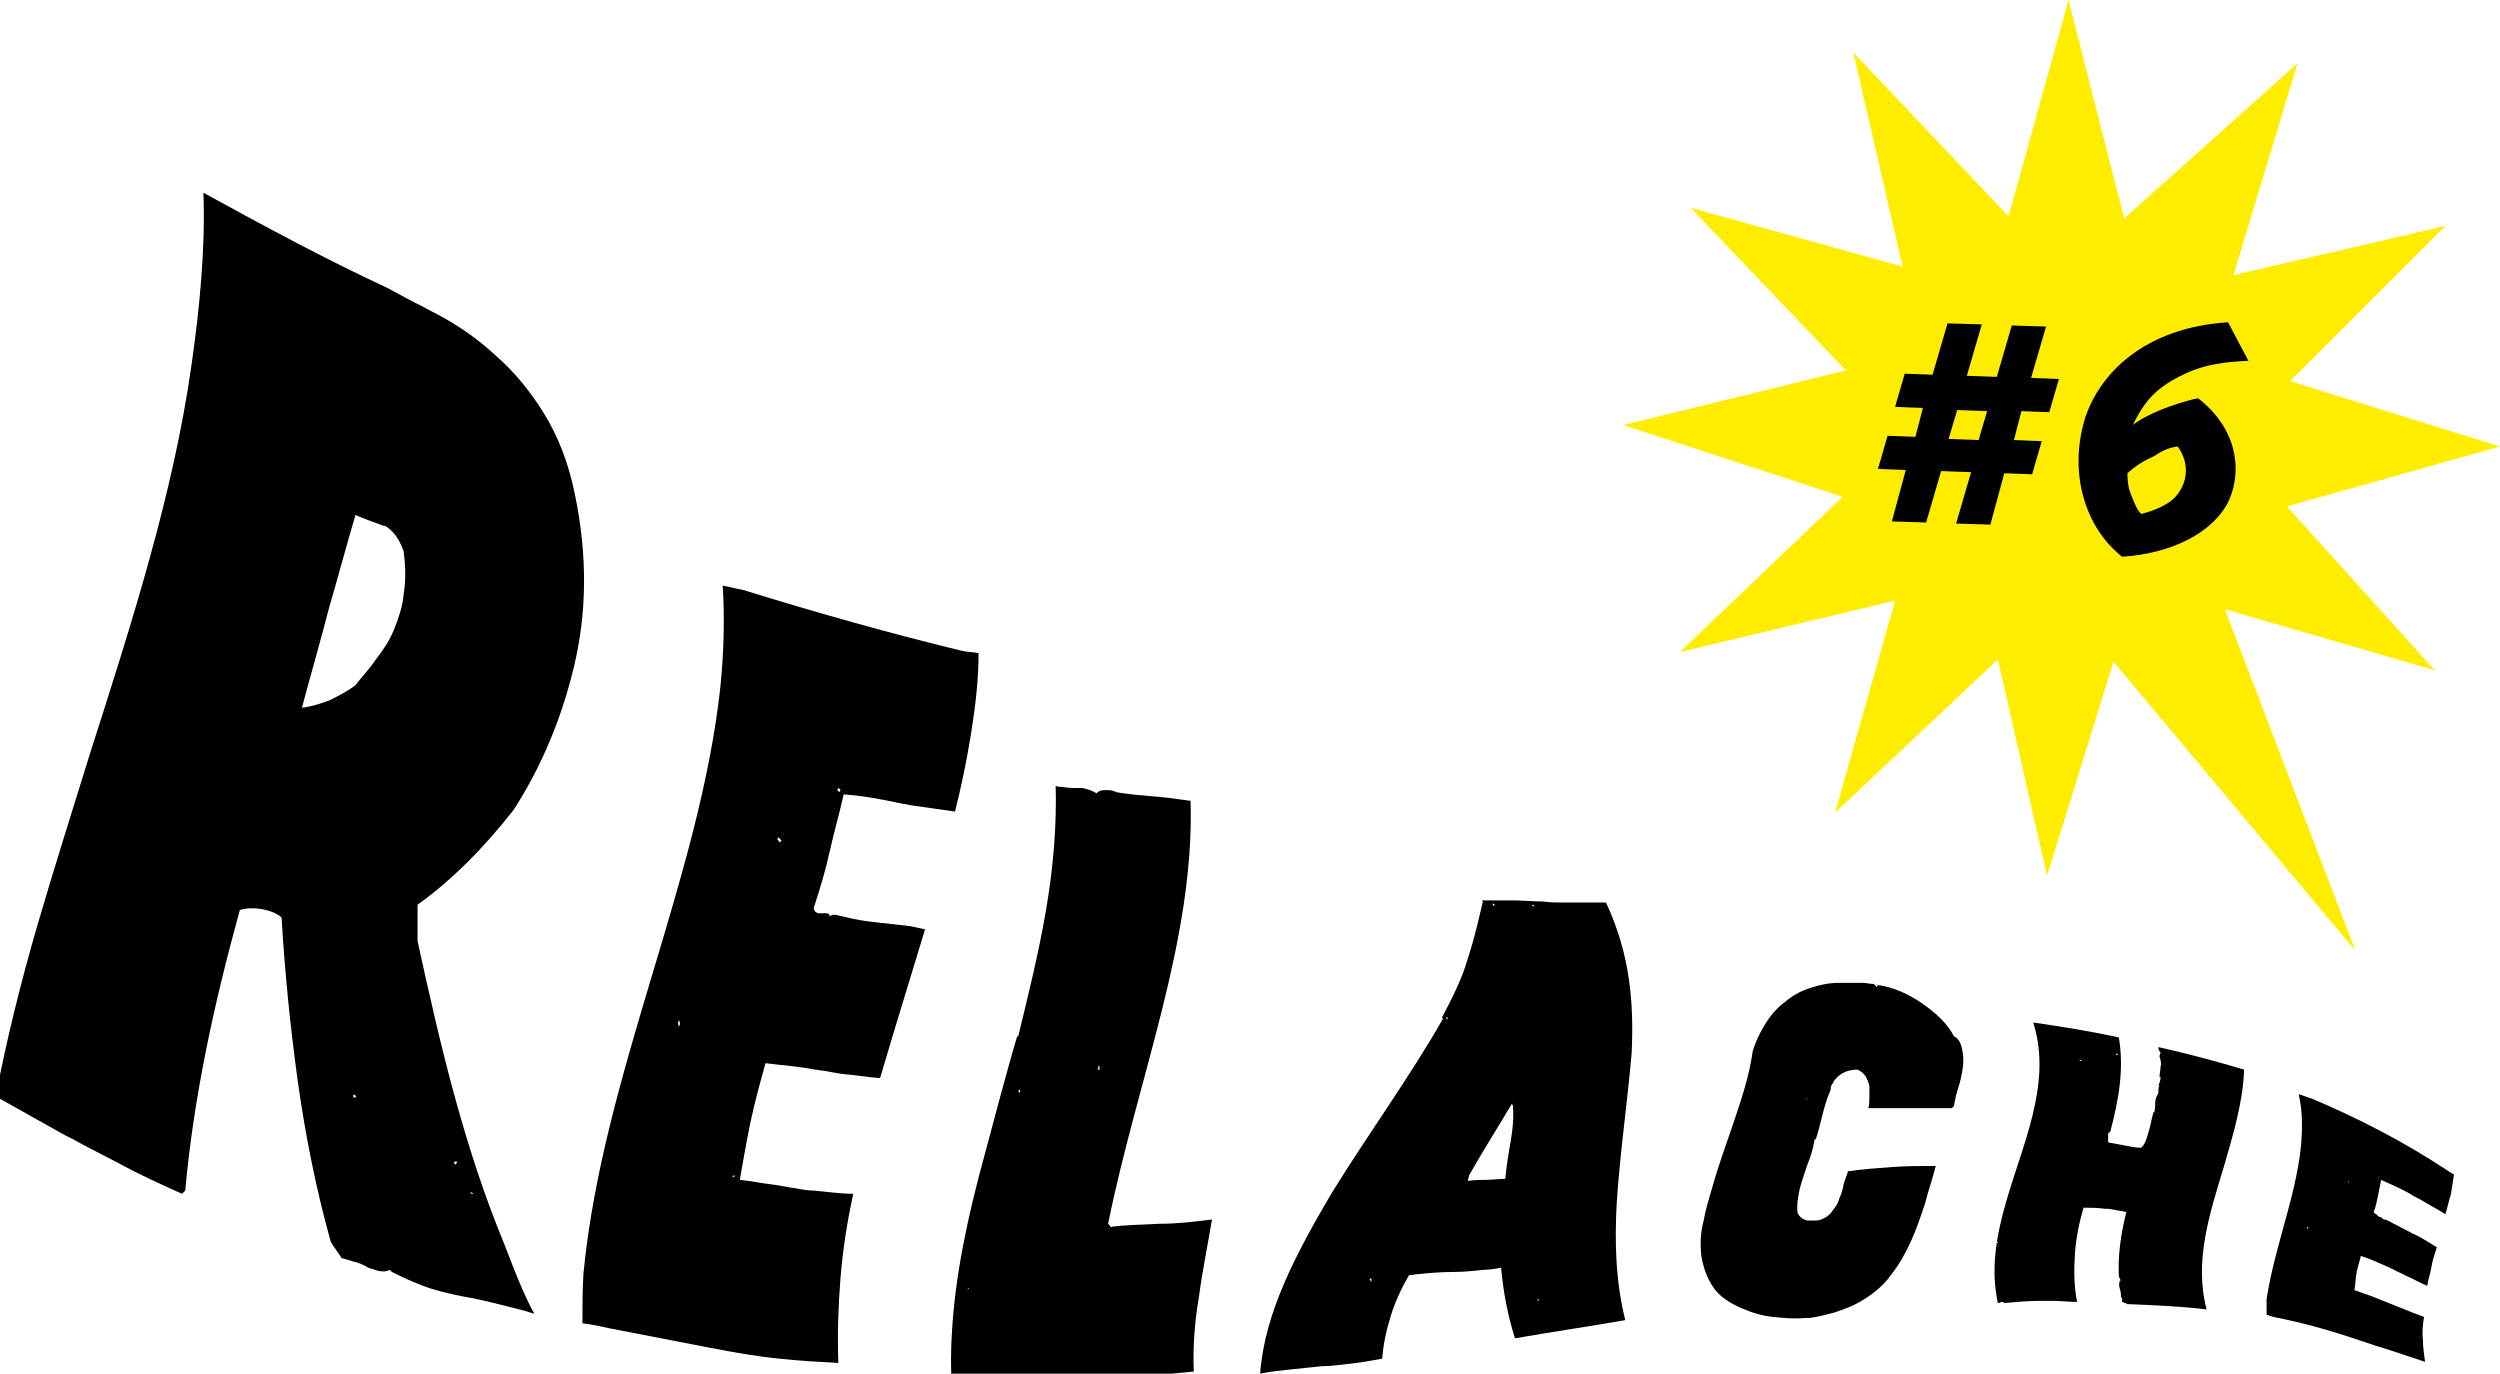 <?xml version="1.0" encoding="utf-8"?>
<!-- Generator: Adobe Illustrator 18.1.1, SVG Export Plug-In . SVG Version: 6.00 Build 0)  -->
<svg version="1.1" id="Calque_1" xmlns="http://www.w3.org/2000/svg" xmlns:xlink="http://www.w3.org/1999/xlink" x="0px" y="0px"
	 viewBox="-257.9 217.7 233.5 128.3" enable-background="new -257.9 217.7 233.5 128.3" xml:space="preserve">
<path d="M-210.8,333.9c0.4,1,0.8,2.1,1.3,3.3c0.5,1.2,1,2.3,1.5,3.2c-0.4-0.1-0.9-0.3-1.4-0.4c-1.6-0.4-3.4-0.9-5.2-1.2
	c-1-0.2-1.9-0.4-2.9-0.7c-1.3-0.4-2.6-1-3.8-1.6c-0.1-0.1-0.1-0.1-0.2-0.2c-0.3,0.2-0.8,0.2-1.4,0c-0.2-0.1-0.4-0.1-0.6-0.2
	c-0.5-0.3-1-0.5-1.5-0.6c-0.3-0.1-0.6-0.2-1-0.3c-0.3-0.5-0.7-1-1-1.5c-1.4-5-2.4-10.1-3.1-15.1c-0.7-5.1-1.2-10.1-1.5-15.2
	c-0.2-0.2-0.4-0.3-0.6-0.4c-0.4-0.2-0.8-0.3-1.3-0.4c-0.7-0.1-1.4-0.1-2,0.1c-2.4,8.7-4.3,17.4-5.1,26.2c-0.1,0.1-0.2,0.2-0.3,0.3
	c-2-0.9-4-1.8-6-2.9c-1-0.5-1.9-1-2.9-1.5c-0.6-0.3-1.2-0.7-1.9-1c-2.3-1.3-4.5-2.5-6.6-3.7c1-5.2,2.3-10.5,3.9-16
	c1.6-5.5,3.3-10.8,4.9-16c3.9-12.2,7.8-24.3,9.5-36.4c0.4-2.8,0.7-5.4,0.9-8c0.2-2.6,0.3-5.3,0.2-8c6,3.3,11.6,6.3,17.2,8.9
	c1.1,0.6,2.2,1.2,3.4,1.8c0.6,0.3,1.1,0.6,1.7,0.9c1.8,1,3.5,2.2,5.1,3.7c1.6,1.4,3.1,3.2,4.4,5.3c1.3,2.1,2.3,4.6,2.9,7.6
	c1.2,5.8,1.1,11.1-0.1,16.1c-1.2,5-3.1,9.4-5.6,13.3c-2.8,3.6-5.8,6.6-9,8.9c0,1.1,0,2.3,0,3.4
	C-216.8,315.2-214.6,324.7-210.8,333.9z M-221.1,276.5c0.4-1,0.8-2.1,0.9-3.3c0.2-1.2,0.2-2.5,0-4c-0.4-1.2-1-1.9-1.6-2.3
	c-0.1-0.1-0.2-0.1-0.3-0.1c-0.8-0.3-1.7-0.6-2.6-1c-0.8,2.7-1.6,5.7-2.5,8.8c-0.8,3.1-1.7,6.2-2.5,9.2c0.9-0.1,1.8-0.4,2.6-0.7
	c0.8-0.4,1.6-0.8,2.4-1.4c0.6-0.8,1.3-1.5,1.9-2.4C-222.1,278.4-221.5,277.5-221.1,276.5 M-215.4,326.5c0.1-0.1,0.2-0.2,0.2-0.3
	c-0.1,0-0.2,0-0.3,0C-215.5,326.3-215.4,326.4-215.4,326.5 M-224.9,320.2c0.1,0,0.2,0,0.3,0c0,0-0.1-0.1-0.1-0.2
	c-0.1,0-0.2-0.1-0.2-0.1C-224.9,320.1-224.9,320.2-224.9,320.2 M-213.9,329.2c0.1,0,0.2,0,0.2,0c0,0-0.1-0.1-0.1-0.1
	c-0.1,0-0.2-0.1-0.3-0.1C-214,329-213.9,329.1-213.9,329.2"/>
<path d="M-168,278.5c0.5,0.1,1,0.1,1.5,0.2c0,2.5-0.3,5-0.7,7.5c-0.4,2.5-0.9,4.9-1.5,7.3c-1.4-0.2-2.8-0.4-4.2-0.6
	c-0.3-0.1-0.7-0.1-1-0.2c-0.2,0-0.4-0.1-0.5-0.1c-1.5-0.3-3.1-0.6-4.7-0.7c-0.4,1.8-0.9,3.5-1.3,5.3c-0.4,1.8-0.9,3.5-1.5,5.3
	c0,0.2,0.1,0.3,0.2,0.4c0.1,0,0.1,0.1,0.2,0.1c0.1,0,0.2,0,0.3,0c0.2,0,0.4,0,0.5,0c0.2,0,0.3,0.1,0.3,0.3c0.2-0.2,0.5-0.2,0.8-0.1
	c0.4,0.1,0.9,0.2,1.3,0.3c0.9,0.2,1.8,0.3,2.7,0.4c0.9,0.1,1.8,0.2,2.7,0.3c0.5,0.1,0.9,0.2,1.4,0.3c-0.7,2.3-1.4,4.6-2.1,6.9
	c-0.7,2.3-1.4,4.6-2.1,7c-1.2-0.1-2.4-0.3-3.6-0.4c-0.6-0.1-1.2-0.2-1.7-0.3c-0.3,0-0.5-0.1-0.8-0.1c-1.5-0.3-3.1-0.4-4.6-0.6
	c-0.5,1.8-1,3.6-1.4,5.5c-0.4,1.9-0.7,3.7-1,5.4c1,0.1,1.9,0.3,2.8,0.4c0.9,0.1,1.7,0.3,2.5,0.4c0.5,0.1,1.1,0.2,1.6,0.2
	c1.2,0.1,2.4,0.3,3.7,0.3c-0.6,2.7-1,5.4-1.2,7.9c-0.2,2.6-0.3,5.2-0.2,7.9c-1.8-0.1-3.7-0.2-5.5-0.4c-2.1-0.2-4.3-0.6-6.4-1
	c-3.1-0.6-6.2-1.2-9.3-1.8c-0.9-0.2-1.8-0.4-2.7-0.5c0-1.6,0-3.2,0.1-4.7c1.8-18.6,10.9-36.9,12.8-54.9c0.3-3.1,0.4-6.2,0.2-9.3
	c0.6,0.1,1.3,0.3,1.9,0.4C-181.4,275-174.6,276.9-168,278.5z M-194.5,313c-0.1,0.2-0.1,0.4,0.1,0.8c-0.1-0.2-0.1-0.3,0-0.4
	C-194.4,313.2-194.4,313.1-194.5,313 M-185.1,296.4c0.1-0.1,0.1-0.1,0.2-0.2c-0.1-0.1-0.2-0.2-0.3-0.3c0,0.1-0.1,0.1-0.1,0.2
	C-185.2,296.2-185.1,296.3-185.1,296.4 M-179.5,291.7c0-0.1,0.1-0.1,0.1-0.2c-0.1-0.1-0.1-0.2-0.2-0.2c0,0.1-0.1,0.1-0.1,0.2
	C-179.6,291.6-179.5,291.7-179.5,291.7 M-189.5,327.7c0.1-0.1,0.2-0.1,0.3-0.2c-0.1,0-0.1,0-0.2,0
	C-189.5,327.6-189.5,327.7-189.5,327.7"/>
<path d="M-149.6,332c1.7,0,3.3-0.2,4.9-0.4c-0.4,2.4-0.9,4.8-1.2,7.1c-0.4,2.3-0.6,4.7-0.5,7.1c-3.9,0.4-7.7,0.7-11.3,1
	c-3.6,0.3-7.4,0.4-11.3,0.5c-0.1-1.7-0.1-3.4,0-5c0.3-5.5,1.5-11,3-16.5c0.5-1.9,1-3.7,1.5-5.6c0.5-1.8,1-3.7,1.6-5.7
	c0,0,0.1,0,0.1,0c0.9-3.7,1.9-7.7,2.6-11.8c0.7-4.1,1-8,0.9-11.6c0.2,0.1,0.4,0.1,0.7,0.1c0.4,0.1,0.9,0.1,1.3,0.1
	c0.2,0,0.4,0,0.5,0c0.4,0.1,0.9,0.2,1.3,0.5c0.2-0.2,0.4-0.3,0.8-0.3c0.1,0,0.2,0,0.4,0c0.2,0,0.5,0.1,0.7,0.2
	c1.2,0.2,2.4,0.3,3.6,0.4c0.4,0,0.7,0.1,1.1,0.1c0.8,0.1,1.5,0.2,2.2,0.3c0.4,13-5,26.1-7.7,39.5c0.1,0.1,0.2,0.2,0.2,0.3
	C-152.9,332.1-151.3,332.1-149.6,332z M-155.2,317.6c0-0.1,0-0.2,0-0.3c0,0-0.1-0.1-0.1-0.1c0,0.1,0,0.3-0.1,0.4
	C-155.3,317.6-155.3,317.6-155.2,317.6 M-162.7,319.8c0-0.1,0.1-0.2,0.1-0.3c0,0-0.1,0-0.1,0C-162.8,319.6-162.8,319.7-162.7,319.8
	C-162.8,319.8-162.8,319.8-162.7,319.8 M-167.5,338.3c0-0.1,0-0.2,0.1-0.3c0,0-0.1,0-0.1,0C-167.5,338.1-167.5,338.2-167.5,338.3
	C-167.5,338.3-167.5,338.3-167.5,338.3"/>
<path d="M-106.9,330.1c-0.2,3.6-0.1,7.3,0.8,10.9c-3.4,0.6-6.9,1.1-10.3,1.7c-0.7-2.2-1.1-4.4-1.3-6.6c-0.5,0.1-1.1,0.2-1.6,0.2
	c-0.9,0.1-1.9,0.2-2.8,0.2c-1.2,0-2.3,0.1-3.3,0.2c-0.3,0-0.6,0.1-0.9,0.1c-0.7,1.2-1.3,2.5-1.7,3.8c-0.4,1.3-0.7,2.6-0.8,4
	c-1.1,0.2-2.2,0.4-3.3,0.5c-0.8,0.1-1.5,0.2-2.3,0.2c-1,0.1-1.9,0.2-2.9,0.3c-1,0.1-1.9,0.2-2.9,0.4c0.4-5.7,3.4-11.3,6.7-16.9
	c3.4-5.5,7.4-11,10.4-16.3c-0.1,0-0.1,0-0.1-0.1c1-1.9,1.9-3.7,2.4-5.5c0.6-1.8,1-3.6,1.4-5.3c0,0-0.1-0.1-0.1-0.1c1,0,1.9,0,2.9,0
	c0.9,0,1.9,0.1,2.8,0.1c0.7,0.1,1.5,0.1,2.3,0.1c1.2,0,2.4,0,3.6,0c2.3,4.9,2.6,9.5,2.4,14C-105.9,320.7-106.6,325.4-106.9,330.1z
	 M-119.1,327.9c0.6,0,1.2-0.1,1.8-0.1c0.1-1.2,0.3-2.4,0.5-3.5c0.2-1.2,0.3-2.3,0.2-3.4c-0.1,0-0.1-0.1-0.1-0.1
	c-1.3,2.2-2.7,4.4-4,6.7c0,0.2-0.1,0.3-0.1,0.5C-120.2,327.9-119.6,327.9-119.1,327.9 M-116.5,320.3c0,0.1-0.1,0.2-0.1,0.2
	C-116.5,320.4-116.5,320.4-116.5,320.3 M-114.2,339.2c0-0.1,0-0.1,0-0.2c0,0-0.1,0-0.1,0.1C-114.3,339.1-114.3,339.2-114.2,339.2
	C-114.3,339.2-114.2,339.2-114.2,339.2 M-129.9,337.4c0,0,0.1,0,0.1-0.1c0-0.1,0-0.2-0.1-0.2c0,0,0,0-0.1,0.1
	C-129.9,337.2-129.9,337.3-129.9,337.4 M-122.7,312.9c0-0.1,0-0.2,0-0.2c0,0-0.1,0-0.1,0c0,0.1,0,0.2,0,0.2
	C-122.7,312.9-122.7,312.9-122.7,312.9 M-114.6,302.4c0-0.1-0.1-0.2-0.1-0.2c0,0-0.1,0-0.1,0.1
	C-114.8,302.3-114.7,302.3-114.6,302.4C-114.7,302.4-114.7,302.4-114.6,302.4 M-118.5,302.1c0,0.1,0.1,0.2,0.1,0.2c0,0,0.1,0,0.1,0
	c0-0.1-0.1-0.2-0.1-0.2C-118.5,302.1-118.5,302.1-118.5,302.1"/>
<path d="M-74.6,315.9c0.1,0.6,0.1,1.1,0,1.7c-0.1,0.6-0.2,1.1-0.4,1.7c-0.2,0.6-0.3,1.1-0.4,1.7c-0.1,0.1-0.1,0.1-0.2,0.2
	c-1.4,0-2.6,0-3.9,0c-1.2,0-2.5,0-3.9,0c0.1-0.3,0.1-0.7,0.1-1c0-0.4,0-0.7,0-1c0-0.3-0.2-0.6-0.3-0.9c-0.2-0.3-0.4-0.5-0.8-0.7
	c-1,0-1.8,0.4-2.3,1.2c0,0,0.1,0,0.1,0c-0.2,0.1-0.2,0.2-0.3,0.4c0,0.2,0,0.3-0.1,0.5c-0.3,0.7-0.5,1.4-0.7,2.2
	c-0.2,0.8-0.4,1.6-0.6,2.2c0,0-0.1,0-0.1,0c-0.1,0.5-0.2,1-0.4,1.6c-0.2,0.5-0.4,1.1-0.6,1.7c-0.2,0.6-0.4,1.2-0.5,1.8
	c-0.1,0.6-0.2,1.2-0.1,1.8c0.2,0.4,0.5,0.6,0.9,0.7c0.2,0,0.4,0,0.6,0c0.2,0,0.5,0,0.7-0.1c0.5-0.2,0.9-0.5,1.1-0.9
	c0.3-0.3,0.5-0.7,0.6-1.1c0.2-0.4,0.3-0.8,0.4-1.3c0.1-0.4,0.3-0.8,0.4-1.2c1.4-0.2,2.7-0.3,4.1-0.4c1.4-0.1,2.7-0.1,4.1-0.1
	c-0.3,1.2-0.7,2.3-1,3.5c-0.4,1.2-0.8,2.4-1.3,3.5c-0.5,1.1-1.1,2.2-1.9,3.2c-0.7,1-1.7,1.8-2.9,2.5c-0.7,0.4-1.5,0.7-2.4,1
	c-0.8,0.2-1.5,0.4-2.3,0.5c-0.1,0-0.3,0-0.4,0c-1,0.1-2,0-3-0.1c-1-0.1-2-0.4-2.9-0.8c-1.2-0.5-2.2-1.2-2.7-2
	c-0.6-0.9-0.9-1.8-1.1-2.9c-0.1-1-0.1-2.1,0.2-3.2c0.2-1.1,0.5-2.1,0.8-3.1c0.6-2.2,1.4-4.3,2.1-6.4c0.7-2.1,1.4-4.2,1.7-6.4
	c0.3-1,0.7-1.8,1.2-2.6c0.5-0.8,1.1-1.5,1.8-2c0.7-0.6,1.4-1,2.3-1.3c0.9-0.3,1.8-0.5,2.7-0.5c0.5,0,1,0,1.6,0c0.2,0,0.4,0,0.7,0
	c0.3,0,0.6,0.1,1,0.1c0.1,0.1,0.2,0.2,0.3,0.3c0-0.1,0.1-0.2,0.1-0.2c1.4,0.2,2.8,0.8,4.1,1.7c1.3,0.9,2.4,1.9,3,3.1
	C-74.9,314.7-74.7,315.3-74.6,315.9z M-89.3,320.4c0.1,0,0.2-0.1,0.3-0.1C-89.1,320.3-89.2,320.3-89.3,320.4
	C-89.3,320.3-89.3,320.4-89.3,320.4"/>
<path d="M-56.3,315.5c2.7,0.6,5.3,1.3,8,2.1c-0.1,3-1,6-1.9,9.1c-1.3,4.3-2.8,8.8-1.6,13.3c-2.5-0.3-5-0.4-7.5-0.5c0,0,0-0.1,0-0.1
	c-0.1,0-0.1,0-0.2,0c0,0-0.1-0.1-0.1-0.1c0,0-0.1,0-0.1,0c0,0.1,0,0.1,0,0.2c0-0.2,0-0.4,0-0.6c0,0-0.1,0-0.1,0c0-0.3,0-0.5-0.1-0.8
	c-0.1-0.3-0.1-0.5,0-0.8c0,0,0.1,0,0.1,0c-0.1-0.1-0.1-0.2-0.2-0.4c-0.1-2,0.2-4,0.7-6c-0.5-0.1-1.1-0.2-1.7-0.3c-0.1,0-0.2,0-0.3,0
	c-0.7-0.1-1.4-0.1-2-0.1c-0.4,1.4-0.7,2.8-0.8,4.3c-0.1,1.5-0.1,3,0.2,4.5c-0.8,0-1.6-0.1-2.3-0.1c-0.4,0-0.8,0-1.1,0
	c-1.1,0-2.3,0.1-3.4,0.2c-0.1-0.1-0.2-0.1-0.2-0.1c0,0-0.1,0-0.1,0c-0.1,0.1-0.2,0.1-0.3,0.1c-1.4-6.4,2.3-12.6,3.5-18.7
	c0.5-2.5,0.6-5-0.2-7.5c2.7,0.4,5.3,0.8,8,1.4c0.5,2.9,0,5.8-0.8,8.8c-0.1,0.1-0.2,0.1-0.2,0.2c0,0.1,0,0.2,0,0.2c0,0.1,0,0.2,0,0.3
	c0,0.1,0,0.2,0,0.3c0.5,0.1,1.1,0.2,1.6,0.3c0.5,0.1,1,0.2,1.5,0.2c0.3-0.3,0.4-0.6,0.5-0.9c0.1-0.3,0.2-0.7,0.3-1
	c0.1-0.5,0.2-0.9,0.3-1.3c0,0,0-0.1,0-0.1c0,0,0.1,0,0.1,0c0.1-0.3,0.1-0.6,0.1-0.9c0-0.3,0.1-0.6,0.3-0.9c0,0-0.1,0-0.1,0
	c0.1,0,0.1,0,0.1-0.1c0-0.1,0-0.1,0-0.2c0-0.1,0-0.2,0-0.2c0-0.1,0.1-0.1,0.1-0.2c0,0-0.1,0-0.1,0c0.1-0.3,0.2-0.5,0.2-0.8
	c0,0-0.1,0-0.1,0c0-0.3,0.1-0.7,0.1-1c0.1-0.3,0-0.6-0.1-0.9c0-0.2,0.1-0.3,0.1-0.4C-56.3,315.8-56.3,315.7-56.3,315.5z
	 M-63.5,316.8c0,0,0-0.1,0-0.1c-0.1,0-0.1,0-0.2,0.1C-63.6,316.8-63.6,316.8-63.5,316.8 M-60.3,316.2
	C-60.3,316.2-60.3,316.2-60.3,316.2c0.1,0.1,0.1,0,0.2,0c0,0,0-0.1-0.1-0.1C-60.2,316.1-60.3,316.2-60.3,316.2 M-71.4,333.8
	c0,0,0.1,0,0.1,0c0,0,0,0,0-0.1C-71.3,333.7-71.4,333.7-71.4,333.8C-71.4,333.7-71.4,333.7-71.4,333.8"/>
<g>
	<path d="M-59.4,331.8c0,0,0,0.1,0,0.1C-59.4,331.9-59.4,331.8-59.4,331.8z"/>
</g>
<path d="M-29.5,326.9c0.3,0.2,0.6,0.4,0.8,0.5c-0.1,0.7-0.2,1.3-0.3,1.9c-0.2,0.6-0.3,1.2-0.5,1.8c-0.8-0.5-1.6-0.9-2.4-1.4
	c-0.2-0.1-0.4-0.2-0.6-0.3c-0.1-0.1-0.2-0.1-0.3-0.2c-0.9-0.5-1.8-0.9-2.7-1.3c-0.1,0.5-0.2,1-0.3,1.5c-0.1,0.5-0.2,1-0.4,1.5
	c0,0.1,0.1,0.1,0.2,0.2c0,0,0.1,0,0.1,0.1c0,0,0.1,0,0.1,0.1c0.1,0,0.2,0.1,0.3,0.1c0.1,0.1,0.2,0.1,0.2,0.2c0.1,0,0.3,0,0.4,0.1
	c0.3,0.1,0.5,0.3,0.8,0.4c0.5,0.3,1,0.5,1.5,0.8c0.5,0.2,1,0.5,1.5,0.8c0.3,0.2,0.5,0.3,0.8,0.5c-0.2,0.6-0.4,1.2-0.5,1.8
	c-0.1,0.6-0.3,1.2-0.4,1.8c-0.7-0.3-1.4-0.7-2.1-1c-0.3-0.2-0.7-0.3-1-0.5c-0.1-0.1-0.3-0.1-0.4-0.2c-0.9-0.4-1.8-0.8-2.7-1.1
	c-0.1,0.5-0.3,1-0.4,1.6c-0.1,0.5-0.1,1.1-0.2,1.6c0.6,0.2,1.1,0.4,1.7,0.6c0.5,0.2,1,0.4,1.5,0.6c0.3,0.1,0.7,0.3,1,0.4
	c0.7,0.3,1.5,0.6,2.3,0.9c-0.1,0.7-0.2,1.4-0.1,2.1c0,0.7,0.1,1.4,0.2,2.1c-1.2-0.4-2.4-0.8-3.6-1.2c-1.4-0.4-2.7-0.9-4-1.3
	c-1.9-0.6-3.7-1.1-5.6-1.5c-0.5-0.1-1.1-0.2-1.6-0.4c0-0.5,0-1,0-1.5c0.9-5.7,3.4-11.1,3.3-16.4c0-0.9-0.1-1.8-0.3-2.7
	c0.4,0.1,0.8,0.3,1.2,0.4C-37.5,322.2-33.3,324.4-29.5,326.9z M-42.4,332.3c-0.1,0,0,0.1,0.1,0.3c-0.1-0.1-0.1-0.1-0.1-0.1
	C-42.3,332.4-42.3,332.3-42.4,332.3 M-38.5,328.2C-38.5,328.2-38.4,328.2-38.5,328.2c0-0.1,0-0.1-0.1-0.2c0,0,0,0,0,0
	C-38.6,328.1-38.5,328.2-38.5,328.2 M-35.7,327.8C-35.7,327.8-35.6,327.8-35.7,327.8c0-0.1,0-0.1-0.1-0.2c0,0,0,0,0,0
	C-35.7,327.8-35.7,327.8-35.7,327.8 M-38.4,337.8c0.1,0,0.1,0,0.2,0C-38.3,337.8-38.3,337.8-38.4,337.8
	C-38.4,337.8-38.4,337.8-38.4,337.8"/>
<polygon fill="#FFED00" points="-43.3,223.6 -49.3,243.4 -29.5,238.8 -44,253.3 -24.4,259.4 -44.3,265 -30.5,280.3 -50.1,274.6 
	-37.9,306.5 -60.5,279.5 -66.7,299.5 -71.3,279.3 -86.5,293.6 -80.9,273.8 -101,278.6 -85.8,264.1 -106.3,257.4 -85.5,252.3 
	-100,237.1 -80.2,242.6 -84.8,222.6 -70.3,237.9 -64.7,217.7 -59.5,238.1 "/>
<g>
	<path d="M-67.2,258.9l-0.9,3.1l-2.6-0.1l-1.3,4.8l-3.2-0.1l1.4-4.8l-2.8-0.1l-1.4,4.8l-3.2-0.1l1.3-4.8l-2.6-0.1l0.9-3.1l2.6,0.1
		l0.7-2.7l-2.6-0.1l0.9-3.1l2.6,0.1l1.4-4.8l3.2,0.1l-1.4,4.8l2.8,0.1l1.4-4.8l3.2,0.1l-1.4,4.8l2.6,0.1l-0.9,3.1l-2.6-0.1l-0.7,2.7
		L-67.2,258.9z M-75.1,256l-0.8,2.7l2.8,0.1l0.8-2.7L-75.1,256z"/>
	<path d="M-53.8,252.6c-2.8,1.3-3.8,2.6-4.9,4.8c0.6-0.5,1.8-1.1,2.8-1.5c0.8-0.3,2.2-0.8,3.3-1c3.5,2.7,4.2,6.5,2.9,9.5
		c-1.4,3-5.3,5-10,5.3c-3.4-2.7-5-7.7-3.5-12.8c1.3-4.2,5.5-8.6,13.4-9.1l1.9,3.6C-50,251.5-51.9,251.7-53.8,252.6z M-59.2,261.9
		c0,0.8,0.1,1.4,0.3,1.9c0.2,0.5,0.6,1.6,1,1.9c1.2-0.3,2.8-0.9,3.5-2c0.9-1.3,0.9-2.9-0.1-4.3c-0.9,0.1-1.6,0.5-2.2,0.9
		C-57.6,260.7-58.3,261.1-59.2,261.9z"/>
</g>
</svg>
